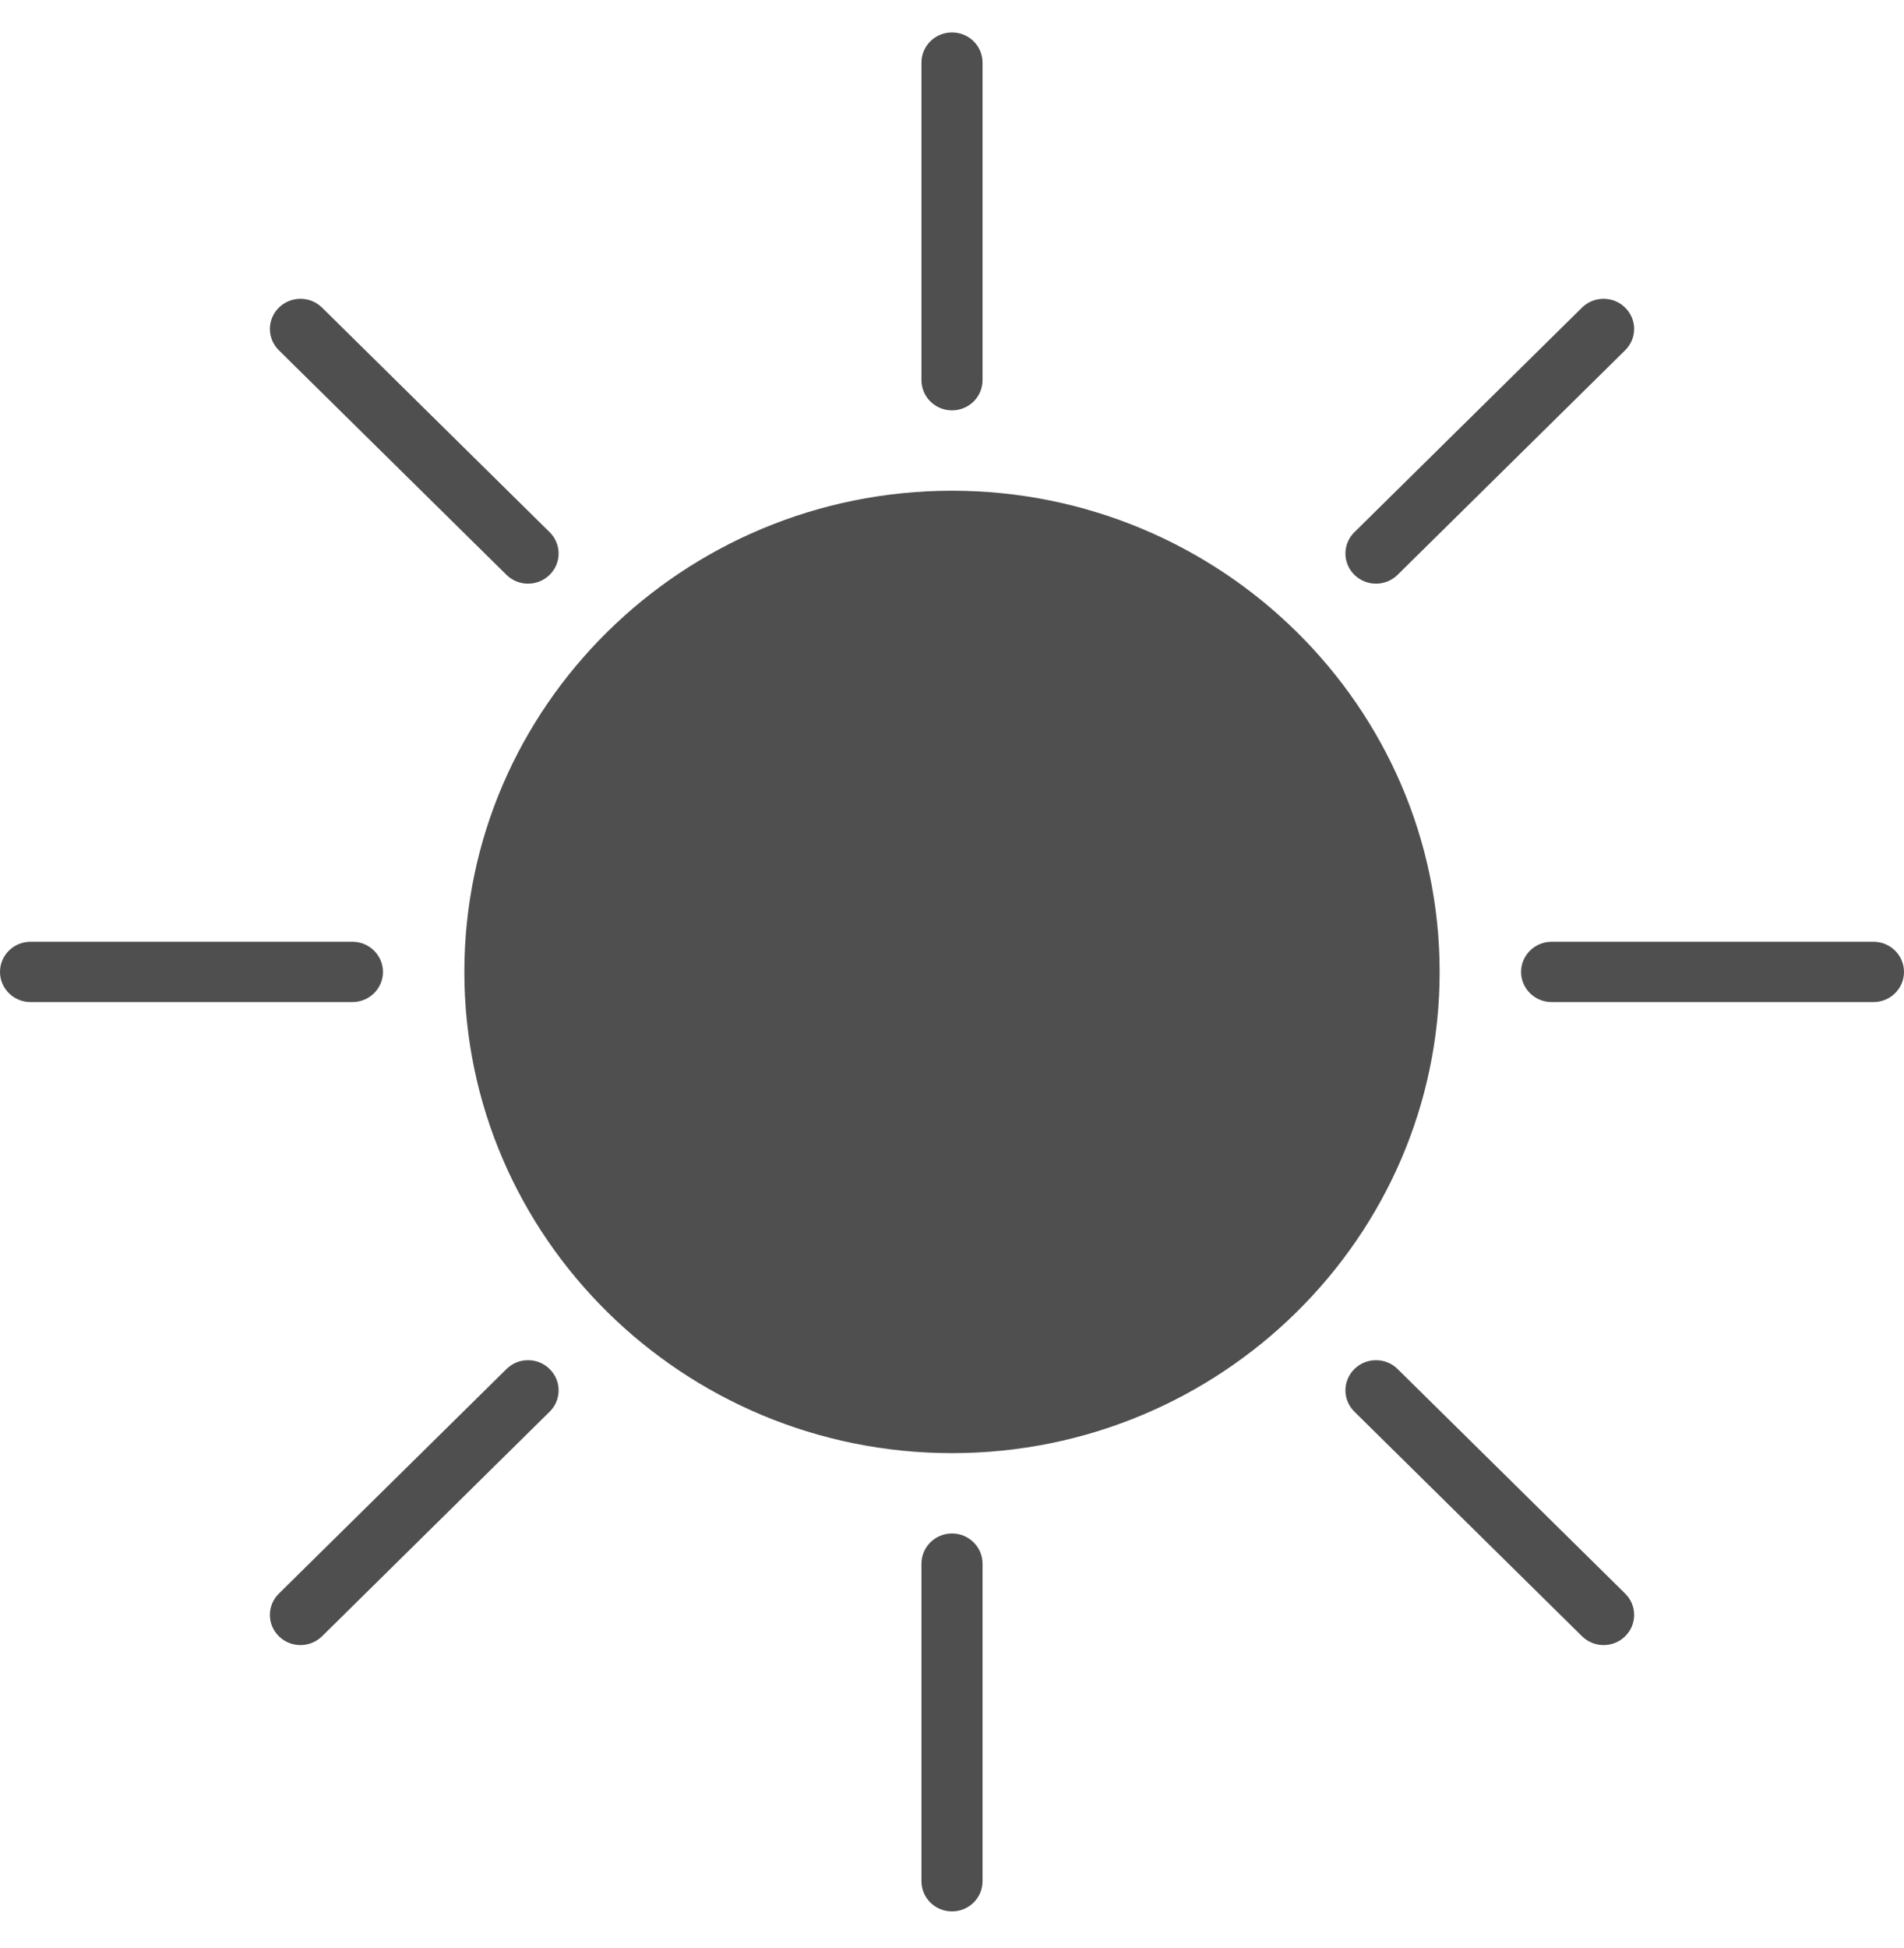 <svg width="44" height="45" viewBox="0 0 44 45" fill="none" xmlns="http://www.w3.org/2000/svg">
<path d="M22 11.337C15.787 11.337 10.731 16.325 10.731 22.454C10.731 28.584 15.787 33.571 22 33.571C28.213 33.571 33.269 28.584 33.269 22.454C33.269 16.325 28.213 11.337 22 11.337Z" fill="#4F4F4F"/>
<path d="M22 9.48C22.39 9.48 22.706 9.168 22.706 8.783V1.446C22.706 1.061 22.39 0.749 22 0.749C21.61 0.749 21.294 1.061 21.294 1.446V8.783C21.294 9.168 21.61 9.48 22 9.48Z" fill="#4F4F4F"/>
<path d="M22 35.427C21.61 35.427 21.294 35.739 21.294 36.124V43.462C21.294 43.846 21.61 44.158 22 44.158C22.39 44.158 22.706 43.846 22.706 43.462V36.124C22.706 35.739 22.39 35.427 22 35.427Z" fill="#4F4F4F"/>
<path d="M11.704 13.28C11.841 13.416 12.022 13.484 12.203 13.484C12.384 13.484 12.564 13.416 12.702 13.28C12.978 13.008 12.978 12.568 12.702 12.295L7.443 7.107C7.167 6.835 6.72 6.835 6.444 7.107C6.168 7.379 6.168 7.819 6.444 8.092L11.704 13.28Z" fill="#4F4F4F"/>
<path d="M32.298 31.628C32.022 31.355 31.576 31.355 31.299 31.628C31.023 31.9 31.023 32.34 31.299 32.613L36.559 37.801C36.697 37.937 36.877 38.005 37.058 38.005C37.239 38.005 37.42 37.937 37.557 37.801C37.833 37.529 37.833 37.088 37.557 36.816L32.298 31.628Z" fill="#4F4F4F"/>
<path d="M31.798 13.484C31.979 13.484 32.159 13.416 32.297 13.28L37.556 8.092C37.833 7.819 37.833 7.379 37.556 7.107C37.281 6.835 36.834 6.835 36.558 7.107L31.299 12.295C31.023 12.568 31.023 13.008 31.299 13.28C31.437 13.416 31.618 13.484 31.798 13.484Z" fill="#4F4F4F"/>
<path d="M11.704 31.628L6.444 36.816C6.168 37.088 6.168 37.529 6.444 37.801C6.582 37.937 6.763 38.005 6.943 38.005C7.124 38.005 7.305 37.937 7.443 37.801L12.702 32.613C12.978 32.34 12.978 31.9 12.702 31.628C12.426 31.355 11.979 31.355 11.704 31.628Z" fill="#4F4F4F"/>
<path d="M43.294 21.757H35.857C35.467 21.757 35.151 22.069 35.151 22.454C35.151 22.838 35.467 23.15 35.857 23.15H43.294C43.684 23.15 44 22.838 44 22.454C44 22.069 43.684 21.757 43.294 21.757Z" fill="#4F4F4F"/>
<path d="M8.85 22.454C8.85 22.069 8.534 21.757 8.144 21.757H0.706C0.316 21.757 0 22.069 0 22.454C0 22.838 0.316 23.15 0.706 23.15H8.143C8.534 23.15 8.85 22.839 8.85 22.454Z" fill="#4F4F4F"/>
</svg>
